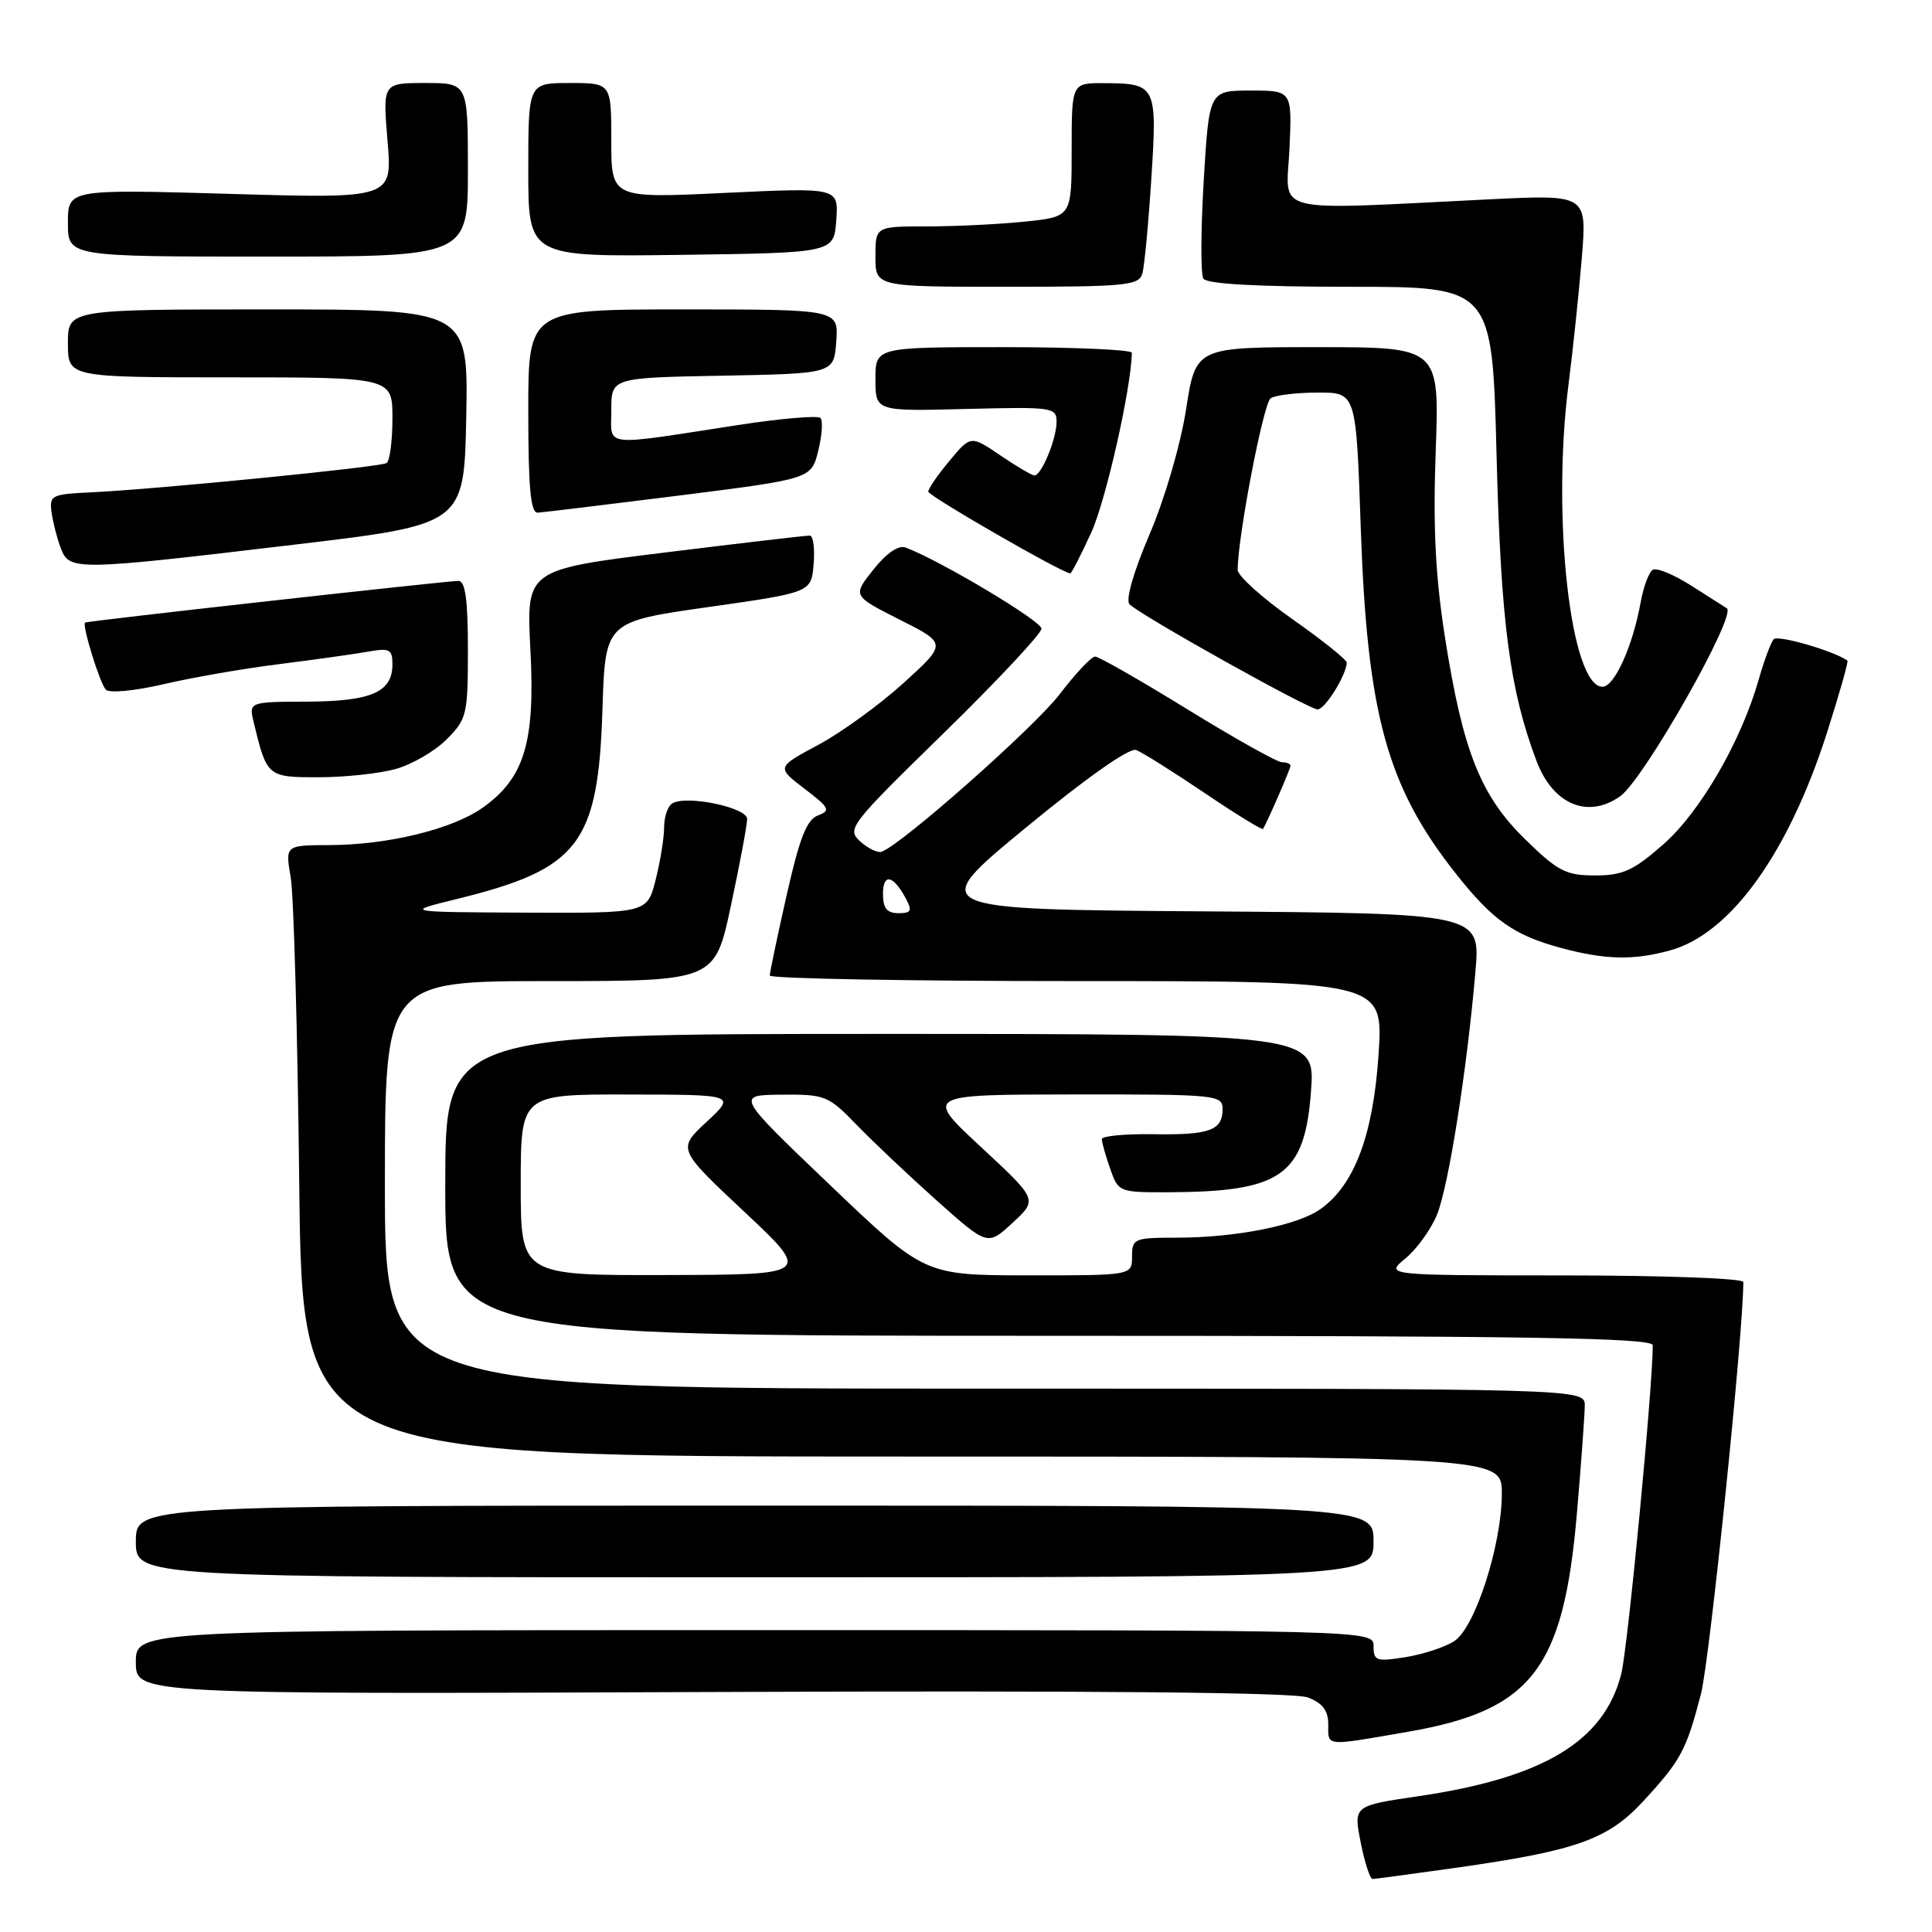 <?xml version="1.0" encoding="UTF-8" standalone="no"?>
<!DOCTYPE svg PUBLIC "-//W3C//DTD SVG 1.1//EN" "http://www.w3.org/Graphics/SVG/1.1/DTD/svg11.dtd" >
<svg xmlns="http://www.w3.org/2000/svg" xmlns:xlink="http://www.w3.org/1999/xlink" version="1.1" viewBox="0 0 256 256">
 <g >
 <path fill="currentColor"
d=" M 193.00 247.48 C 208.92 245.22 213.06 243.74 217.75 238.66 C 222.74 233.24 223.44 231.94 225.39 224.44 C 226.54 219.98 231.00 176.65 231.00 169.87 C 231.00 169.39 220.31 169.00 207.25 169.00 C 183.50 168.99 183.50 168.99 186.23 166.75 C 187.73 165.51 189.61 162.90 190.41 160.95 C 191.94 157.20 194.39 141.71 195.50 128.76 C 196.17 121.02 196.17 121.02 159.48 120.76 C 122.78 120.50 122.78 120.50 135.94 109.66 C 143.99 103.03 149.66 99.04 150.55 99.38 C 151.34 99.68 155.41 102.24 159.58 105.05 C 163.75 107.87 167.25 110.02 167.36 109.84 C 168.00 108.76 171.00 101.85 171.00 101.47 C 171.00 101.21 170.49 101.00 169.86 101.00 C 169.24 101.00 163.61 97.85 157.36 94.00 C 151.11 90.15 145.60 87.00 145.11 87.00 C 144.62 87.00 142.50 89.25 140.41 91.99 C 137.11 96.32 119.56 111.85 116.84 112.85 C 116.31 113.05 115.03 112.44 113.99 111.50 C 112.17 109.84 112.55 109.35 125.05 97.14 C 132.17 90.18 138.00 83.95 138.00 83.30 C 138.00 82.28 124.63 74.30 120.00 72.55 C 119.06 72.20 117.47 73.28 115.73 75.47 C 112.96 78.95 112.96 78.95 119.22 82.11 C 125.48 85.27 125.48 85.27 119.74 90.49 C 116.58 93.36 111.50 97.05 108.44 98.69 C 102.88 101.67 102.88 101.67 106.60 104.51 C 109.92 107.04 110.11 107.41 108.38 108.05 C 106.90 108.60 105.94 111.04 104.23 118.64 C 103.00 124.08 102.00 128.85 102.00 129.26 C 102.00 129.67 120.29 130.00 142.65 130.00 C 183.30 130.00 183.30 130.00 182.67 139.69 C 181.96 150.36 179.50 156.97 175.00 160.19 C 171.96 162.37 163.77 164.00 155.86 164.00 C 150.28 164.00 150.00 164.12 150.00 166.50 C 150.00 169.00 150.00 169.00 136.25 168.99 C 122.50 168.98 122.50 168.98 110.00 157.04 C 97.50 145.10 97.50 145.10 103.55 145.05 C 109.34 145.00 109.76 145.17 113.55 149.09 C 115.72 151.33 120.51 155.85 124.18 159.13 C 130.87 165.09 130.87 165.09 134.18 162.02 C 137.50 158.96 137.50 158.96 130.00 152.00 C 122.50 145.04 122.50 145.04 142.25 145.02 C 161.14 145.00 162.00 145.08 162.00 146.94 C 162.00 149.79 160.31 150.41 152.78 150.29 C 149.05 150.23 146.00 150.53 146.00 150.94 C 146.00 151.36 146.49 153.12 147.10 154.85 C 148.18 157.96 148.28 158.00 154.85 157.98 C 169.81 157.92 172.87 155.76 173.71 144.66 C 174.29 137.00 174.29 137.00 116.64 137.00 C 59.00 137.00 59.00 137.00 59.00 157.00 C 59.00 177.00 59.00 177.00 139.00 177.00 C 202.67 177.00 219.00 177.26 219.00 178.26 C 219.00 183.86 215.69 218.33 214.83 221.78 C 212.57 230.72 204.54 235.57 187.92 238.01 C 179.34 239.27 179.34 239.27 180.30 244.14 C 180.83 246.81 181.54 248.99 181.88 248.98 C 182.22 248.97 187.22 248.29 193.00 247.48 Z  M 186.62 229.46 C 202.96 226.62 207.19 221.14 208.95 200.50 C 209.52 193.90 209.98 187.49 209.99 186.25 C 210.00 184.00 210.00 184.00 130.50 184.00 C 51.00 184.00 51.00 184.00 51.00 157.00 C 51.00 130.00 51.00 130.00 72.86 130.00 C 94.73 130.00 94.73 130.00 96.86 119.96 C 98.04 114.44 99.00 109.29 99.00 108.52 C 99.00 106.99 90.93 105.31 89.07 106.46 C 88.48 106.82 88.00 108.24 88.00 109.62 C 88.00 110.99 87.50 114.11 86.88 116.56 C 85.76 121.00 85.76 121.00 69.63 120.93 C 53.50 120.85 53.50 120.85 60.58 119.11 C 76.74 115.14 79.27 111.84 79.83 93.94 C 80.20 82.38 80.20 82.38 93.85 80.44 C 107.50 78.50 107.50 78.50 107.81 74.75 C 107.98 72.69 107.76 70.99 107.31 70.97 C 106.86 70.95 98.23 71.96 88.11 73.21 C 69.73 75.48 69.73 75.48 70.28 86.06 C 70.93 98.33 69.50 103.08 63.98 107.01 C 59.97 109.87 51.40 111.96 43.64 111.98 C 37.79 112.00 37.79 112.00 38.52 116.25 C 38.92 118.59 39.43 136.81 39.65 156.75 C 40.05 193.00 40.05 193.00 119.52 193.00 C 199.00 193.00 199.00 193.00 199.00 197.89 C 199.00 204.67 195.47 215.65 192.71 217.45 C 191.49 218.25 188.59 219.20 186.25 219.58 C 182.37 220.20 182.00 220.07 182.00 218.13 C 182.00 216.00 182.00 216.00 100.00 216.00 C 18.00 216.00 18.00 216.00 18.00 220.25 C 18.00 224.50 18.00 224.50 94.30 224.20 C 144.79 224.00 171.51 224.24 173.30 224.92 C 175.25 225.67 176.00 226.65 176.00 228.48 C 176.00 231.46 175.42 231.40 186.62 229.46 Z  M 182.00 204.25 C 182.00 199.50 182.00 199.50 100.00 199.50 C 18.00 199.50 18.00 199.50 18.00 204.25 C 18.00 209.00 18.00 209.00 100.00 209.00 C 182.00 209.00 182.00 209.00 182.00 204.25 Z  M 221.34 125.92 C 229.30 123.71 236.96 113.07 242.07 97.13 C 243.72 91.97 244.95 87.65 244.79 87.53 C 243.03 86.26 235.54 84.09 235.02 84.70 C 234.64 85.14 233.76 87.53 233.05 90.00 C 230.72 98.21 225.31 107.56 220.41 111.87 C 216.44 115.36 215.04 116.00 211.36 116.00 C 207.50 116.00 206.43 115.45 202.13 111.25 C 196.18 105.45 193.84 99.56 191.47 84.47 C 190.20 76.37 189.87 69.90 190.24 59.75 C 190.73 46.00 190.73 46.00 174.58 46.00 C 158.44 46.00 158.44 46.00 157.16 54.25 C 156.43 58.94 154.34 66.09 152.31 70.83 C 150.17 75.85 149.12 79.52 149.67 80.07 C 151.16 81.56 173.40 93.99 174.59 94.00 C 175.56 94.00 178.34 89.56 178.46 87.82 C 178.48 87.44 175.24 84.84 171.25 82.04 C 167.26 79.24 164.00 76.30 164.00 75.51 C 164.00 71.16 167.41 53.39 168.37 52.77 C 168.99 52.36 171.79 52.02 174.60 52.02 C 179.69 52.00 179.69 52.00 180.30 69.75 C 181.15 94.68 183.76 104.20 192.94 115.80 C 197.79 121.94 200.62 123.93 206.85 125.61 C 212.72 127.19 216.48 127.27 221.34 125.92 Z  M 214.67 105.52 C 217.79 103.33 230.21 81.44 228.81 80.60 C 228.64 80.50 226.57 79.18 224.21 77.67 C 221.86 76.16 219.51 75.18 219.00 75.50 C 218.49 75.81 217.77 77.74 217.40 79.79 C 216.35 85.63 213.92 91.00 212.34 91.00 C 208.12 91.00 205.59 68.57 207.83 50.99 C 208.43 46.32 209.22 38.74 209.60 34.14 C 210.28 25.78 210.28 25.78 197.39 26.41 C 167.82 27.86 170.45 28.52 170.86 19.75 C 171.21 12.00 171.21 12.00 165.72 12.00 C 160.22 12.00 160.22 12.00 159.50 23.92 C 159.11 30.48 159.09 36.33 159.45 36.92 C 159.89 37.63 166.58 38.00 178.92 38.00 C 197.73 38.00 197.73 38.00 198.30 60.25 C 198.87 82.51 200.03 91.37 203.59 100.82 C 205.77 106.59 210.36 108.54 214.67 105.52 Z  M 52.42 101.90 C 54.58 101.30 57.62 99.54 59.17 97.98 C 61.86 95.29 62.00 94.71 62.00 86.08 C 62.00 79.50 61.66 76.99 60.75 76.97 C 59.44 76.95 11.67 82.27 11.28 82.49 C 10.82 82.74 13.22 90.54 14.02 91.38 C 14.49 91.87 17.79 91.56 21.68 90.66 C 25.43 89.78 32.33 88.58 37.00 88.00 C 41.67 87.41 46.96 86.67 48.75 86.35 C 51.63 85.84 52.00 86.03 52.00 88.03 C 52.00 91.71 49.22 92.93 40.73 92.97 C 32.96 93.00 32.96 93.00 33.63 95.75 C 35.36 102.93 35.45 103.00 42.23 102.99 C 45.68 102.99 50.26 102.50 52.42 101.90 Z  M 144.59 70.58 C 146.52 66.37 149.87 51.56 149.98 46.75 C 149.99 46.34 142.35 46.00 133.00 46.00 C 116.00 46.00 116.00 46.00 116.00 50.25 C 116.00 54.50 116.00 54.50 128.00 54.19 C 139.46 53.90 140.00 53.97 140.00 55.89 C 140.00 58.16 138.00 63.00 137.07 63.00 C 136.74 63.00 134.70 61.80 132.55 60.34 C 128.63 57.68 128.63 57.68 125.82 61.05 C 124.27 62.91 123.00 64.75 123.00 65.14 C 123.00 65.71 140.65 75.88 141.81 75.98 C 141.97 75.99 143.23 73.56 144.59 70.58 Z  M 39.00 72.17 C 61.50 69.50 61.50 69.50 61.78 55.25 C 62.05 41.00 62.05 41.00 35.53 41.00 C 9.00 41.00 9.00 41.00 9.00 45.50 C 9.00 50.00 9.00 50.00 30.50 50.00 C 52.00 50.00 52.00 50.00 52.00 55.44 C 52.00 58.43 51.65 61.10 51.22 61.36 C 50.35 61.90 20.65 64.84 12.00 65.24 C 6.80 65.49 6.52 65.63 6.84 67.93 C 7.03 69.27 7.58 71.41 8.07 72.68 C 9.19 75.63 10.03 75.62 39.00 72.17 Z  M 90.00 65.66 C 107.50 63.45 107.50 63.45 108.42 59.73 C 108.93 57.69 109.06 55.73 108.71 55.38 C 108.36 55.03 103.45 55.45 97.79 56.32 C 79.48 59.14 81.00 59.32 81.00 54.35 C 81.00 50.05 81.00 50.05 95.75 49.78 C 110.50 49.50 110.50 49.50 110.81 45.25 C 111.11 41.00 111.11 41.00 90.56 41.00 C 70.00 41.00 70.00 41.00 70.00 54.50 C 70.00 64.67 70.31 67.98 71.25 67.93 C 71.94 67.89 80.38 66.87 90.00 65.66 Z  M 151.37 36.25 C 151.64 35.29 152.18 29.61 152.56 23.64 C 153.35 11.32 153.21 11.04 146.25 11.02 C 142.00 11.00 142.00 11.00 142.00 19.86 C 142.00 28.72 142.00 28.72 135.85 29.36 C 132.47 29.71 126.62 30.00 122.85 30.00 C 116.00 30.00 116.00 30.00 116.00 34.00 C 116.00 38.00 116.00 38.00 133.43 38.00 C 149.18 38.00 150.91 37.83 151.37 36.25 Z  M 62.00 22.50 C 62.00 11.00 62.00 11.00 56.35 11.00 C 50.71 11.00 50.71 11.00 51.35 18.66 C 52.00 26.32 52.00 26.32 30.50 25.69 C 9.00 25.07 9.00 25.07 9.00 29.54 C 9.00 34.00 9.00 34.00 35.50 34.00 C 62.00 34.00 62.00 34.00 62.00 22.50 Z  M 110.81 29.17 C 111.12 24.85 111.12 24.85 96.06 25.56 C 81.00 26.28 81.00 26.28 81.00 18.64 C 81.00 11.00 81.00 11.00 75.50 11.00 C 70.00 11.00 70.00 11.00 70.00 22.52 C 70.00 34.04 70.00 34.04 90.25 33.77 C 110.50 33.50 110.50 33.50 110.81 29.17 Z  M 69.00 157.00 C 69.00 145.00 69.00 145.00 83.25 145.03 C 97.50 145.05 97.50 145.05 93.63 148.65 C 89.76 152.25 89.76 152.25 98.63 160.57 C 107.50 168.90 107.50 168.90 88.25 168.95 C 69.00 169.00 69.00 169.00 69.00 157.00 Z  M 117.00 118.44 C 117.00 115.66 118.36 115.94 120.03 119.06 C 120.90 120.69 120.74 121.00 119.04 121.00 C 117.52 121.00 117.00 120.35 117.00 118.44 Z "/>
</g>
</svg>
